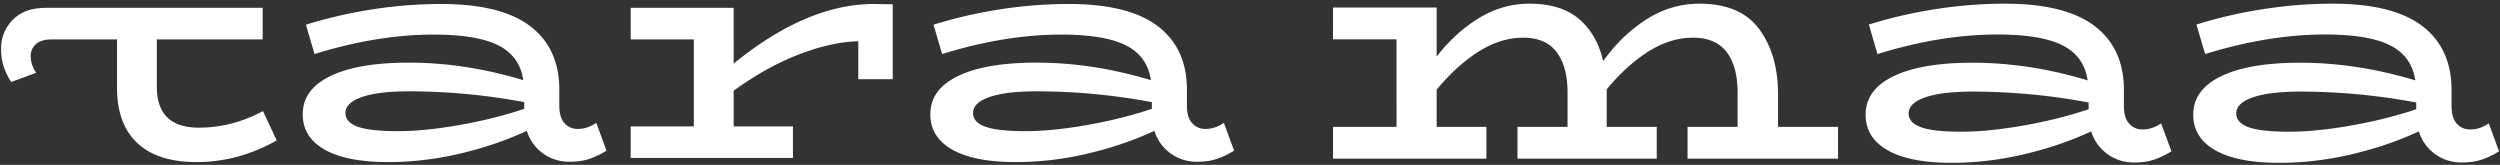 <svg clip-rule="evenodd" fill-rule="evenodd" stroke-linejoin="round" stroke-miterlimit="2" viewBox="0 0 561 37" xmlns="http://www.w3.org/2000/svg"><rect x="0" y="0" width="561" height="37" fill="#333333" stroke="none"/><path d="M15.212 8.834a6.426 6.426 0 0 1-.377.011h-3.229c-1.592 0-2.776.356-3.551 1.066s-1.162 1.603-1.162 2.679c0 1.292.409 2.54 1.227 3.745l-5.618 2.066a15.948 15.948 0 0 1-1.646-3.389c-.409-1.184-.614-2.551-.614-4.1 0-2.024.571-3.821 1.711-5.392 1.141-1.571 2.658-2.658 4.552-3.26 0 0 1.452-.517 4.456-.517h1.356c.028 0 .059.004.093.01h46.53v7.081H35.198v10.657c0 6.103 3.147 9.155 9.441 9.155 4.959 0 9.751-1.24 14.377-3.719l3.075 6.58c-5.722 3.242-11.73 4.864-18.024 4.864-5.77 0-10.18-1.419-13.232-4.256s-4.578-6.998-4.578-12.481v-10.8zm120.883 24.962a17.597 17.597 0 0 1-3.755 1.824c-1.311.453-2.825.679-4.541.679-2.242 0-4.232-.632-5.973-1.895-1.74-1.264-2.944-2.945-3.612-5.043-4.625 2.146-9.632 3.851-15.02 5.114-5.388 1.264-10.752 1.896-16.093 1.896-6.199 0-10.943-.93-14.233-2.79-3.291-1.859-4.936-4.506-4.936-7.939 0-3.719 2.075-6.58 6.223-8.583s10.014-3.004 17.595-3.004c8.44 0 16.999 1.311 25.677 3.934-.524-3.576-2.384-6.175-5.578-7.796-3.195-1.622-8.035-2.432-14.52-2.432-8.44 0-17.357 1.454-26.75 4.363l-1.931-6.58c4.72-1.479 9.679-2.623 14.877-3.434A100.2 100.2 0 0 1 98.974.894c8.965 0 15.628 1.657 19.991 4.971s6.545 8.071 6.545 14.27v3.576c0 1.764.393 3.075 1.18 3.934.787.858 1.776 1.287 2.968 1.287 1.431 0 2.813-.453 4.149-1.359zm-58.578-8.44c0 1.383.918 2.408 2.753 3.075 1.836.668 4.852 1.002 9.048 1.002 3.958 0 8.524-.453 13.697-1.359 5.174-.906 10.049-2.122 14.627-3.648v-1.502a139.985 139.985 0 0 0-25.892-2.432c-4.577 0-8.094.429-10.55 1.288-2.455.858-3.683 2.05-3.683 3.576zM200.324.966v16.808H192.6V9.263c-4.006.095-8.428 1.073-13.268 2.932-4.84 1.86-9.739 4.578-14.698 8.154v8.011h13.303v7.081h-36.406V28.36h14.162V8.834h-14.162V1.753h23.103V14.27C175.601 5.353 186.091.894 196.105.894zm76.606 32.83c-1.192.763-2.444 1.371-3.755 1.824s-2.825.679-4.542.679c-2.241 0-4.232-.632-5.972-1.895-1.741-1.264-2.945-2.945-3.612-5.043-4.625 2.146-9.632 3.851-15.02 5.114-5.389 1.264-10.753 1.896-16.093 1.896-6.199 0-10.944-.93-14.234-2.79-3.29-1.859-4.935-4.506-4.935-7.939 0-3.719 2.074-6.58 6.223-8.583 4.148-2.003 10.013-3.004 17.595-3.004 8.44 0 16.999 1.311 25.677 3.934-.524-3.576-2.384-6.175-5.579-7.796-3.195-1.622-8.034-2.432-14.519-2.432-8.44 0-17.357 1.454-26.751 4.363l-1.931-6.58c4.721-1.479 9.68-2.623 14.877-3.434a100.223 100.223 0 0 1 15.45-1.216c8.964 0 15.628 1.657 19.991 4.971s6.544 8.071 6.544 14.27v3.576c0 1.764.394 3.075 1.181 3.934.786.858 1.776 1.287 2.968 1.287 1.43 0 2.813-.453 4.148-1.359zm-58.579-8.44c0 1.383.918 2.408 2.754 3.075 1.836.668 4.852 1.002 9.048 1.002 3.958 0 8.523-.453 13.697-1.359 5.173-.906 10.049-2.122 14.627-3.648v-1.502a139.993 139.993 0 0 0-25.892-2.432c-4.578 0-8.094.429-10.55 1.288-2.456.858-3.684 2.05-3.684 3.576zm194.103 3.119v7.128h-33.768v-7.128h11.232v-7.704c0-3.888-.816-6.912-2.448-9.072s-4.152-3.24-7.56-3.24-6.744 1.032-10.008 3.096-6.384 4.896-9.36 8.496v8.424h11.232v7.128h-31.248v-7.128h11.232v-7.704c0-3.888-.816-6.912-2.448-9.072s-4.128-3.24-7.488-3.24c-3.408 0-6.756 1.044-10.044 3.132s-6.42 4.932-9.396 8.532v8.352h11.16v7.128h-34.416v-7.128h14.256V8.819h-14.256V1.691h23.256v11.016c2.736-3.552 5.88-6.42 9.432-8.604S339.158.827 343.19.827c4.752 0 8.472 1.152 11.16 3.456s4.488 5.448 5.4 9.432c2.736-3.84 5.952-6.948 9.648-9.324S377.078.827 381.35.827c6.144 0 10.62 1.908 13.428 5.724s4.212 8.676 4.212 14.58v7.344zm74.808 5.472c-1.2.768-2.46 1.38-3.78 1.836s-2.844.684-4.572.684c-2.256 0-4.26-.636-6.012-1.908s-2.964-2.964-3.636-5.076c-4.656 2.16-9.696 3.876-15.12 5.148s-10.824 1.908-16.2 1.908c-6.24 0-11.016-.936-14.328-2.808s-4.968-4.536-4.968-7.992c0-3.744 2.088-6.624 6.264-8.64s10.08-3.024 17.712-3.024c8.496 0 17.112 1.32 25.848 3.96-.528-3.6-2.4-6.216-5.616-7.848s-8.088-2.448-14.616-2.448c-8.496 0-17.472 1.464-26.928 4.392l-1.944-6.624c4.752-1.488 9.744-2.64 14.976-3.456S444.758.827 449.894.827c9.024 0 15.732 1.668 20.124 5.004s6.588 8.124 6.588 14.364v3.6c0 1.776.396 3.096 1.188 3.96s1.788 1.296 2.988 1.296c1.44 0 2.832-.456 4.176-1.368zm-58.968-8.496c0 1.392.924 2.424 2.772 3.096s4.884 1.008 9.108 1.008c3.984 0 8.58-.456 13.788-1.368s10.116-2.136 14.724-3.672v-1.512a140.894 140.894 0 0 0-26.064-2.448c-4.608 0-8.148.432-10.62 1.296s-3.708 2.064-3.708 3.6zm132.488 8.496c-1.2.768-2.46 1.38-3.78 1.836s-2.844.684-4.572.684c-2.256 0-4.26-.636-6.012-1.908s-2.964-2.964-3.636-5.076c-4.656 2.16-9.696 3.876-15.12 5.148s-10.824 1.908-16.2 1.908c-6.24 0-11.016-.936-14.328-2.808s-4.968-4.536-4.968-7.992c0-3.744 2.088-6.624 6.264-8.64s10.08-3.024 17.712-3.024c8.496 0 17.112 1.32 25.848 3.96-.528-3.6-2.4-6.216-5.616-7.848s-8.088-2.448-14.616-2.448c-8.496 0-17.472 1.464-26.928 4.392l-1.944-6.624c4.752-1.488 9.744-2.64 14.976-3.456S518.278.827 523.414.827c9.024 0 15.732 1.668 20.124 5.004s6.588 8.124 6.588 14.364v3.6c0 1.776.396 3.096 1.188 3.96s1.788 1.296 2.988 1.296c1.44 0 2.832-.456 4.176-1.368zm-58.968-8.496c0 1.392.924 2.424 2.772 3.096s4.884 1.008 9.108 1.008c3.984 0 8.58-.456 13.788-1.368s10.116-2.136 14.724-3.672v-1.512a140.894 140.894 0 0 0-26.064-2.448c-4.608 0-8.148.432-10.62 1.296s-3.708 2.064-3.708 3.6z" fill="#fff"/></svg>